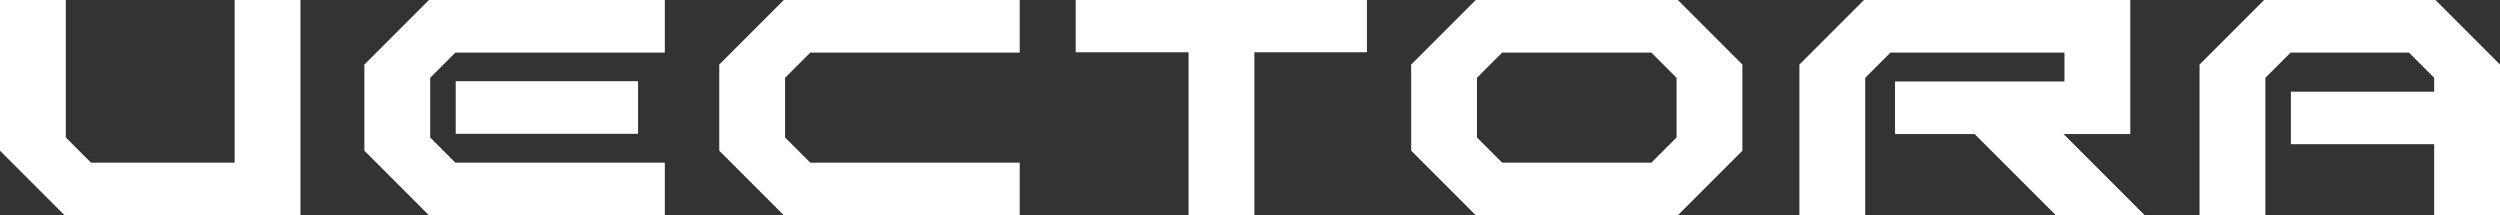 <svg xmlns="http://www.w3.org/2000/svg" viewBox="0 0 8129.33 700"><rect x="0" y="0" width="8129.33" height="700" fill="#333333" stroke="none"/><defs><style>.cls-1{fill:#fff;}</style></defs><g id="Layer_2" data-name="Layer 2"><g id="Layer_1-2" data-name="Layer 1"><path class="cls-1" d="M8129.33,210V700h-214V469h-466V298h466V253l-82-82h-385l-82,82V700h-214V210l210-210h557ZM6974.14,700h-289l-264-264h-259V265h551V171h-566l-82,82V700h-214V210l210-210h866V436h-217ZM5369.76,529l82-82V253l-82-82h-485l-82,82V447l82,82Zm-781-319,210-210h657l210,210V490l-210,210h-657l-210-210ZM1480.83,171l-82,82V447l82,82h681V700h-767l-210-210V210l210-210h767V171Zm1,93h593V435h-593Zm857-54,210-210h767V171h-681l-82,82V447l82,82h681V700h-767l-210-210ZM0,0H214V447l82,82H763V0H977V700H210L0,490ZM3864.9,700h214V170h366V0h-947V170h367Z"/></g></g></svg>